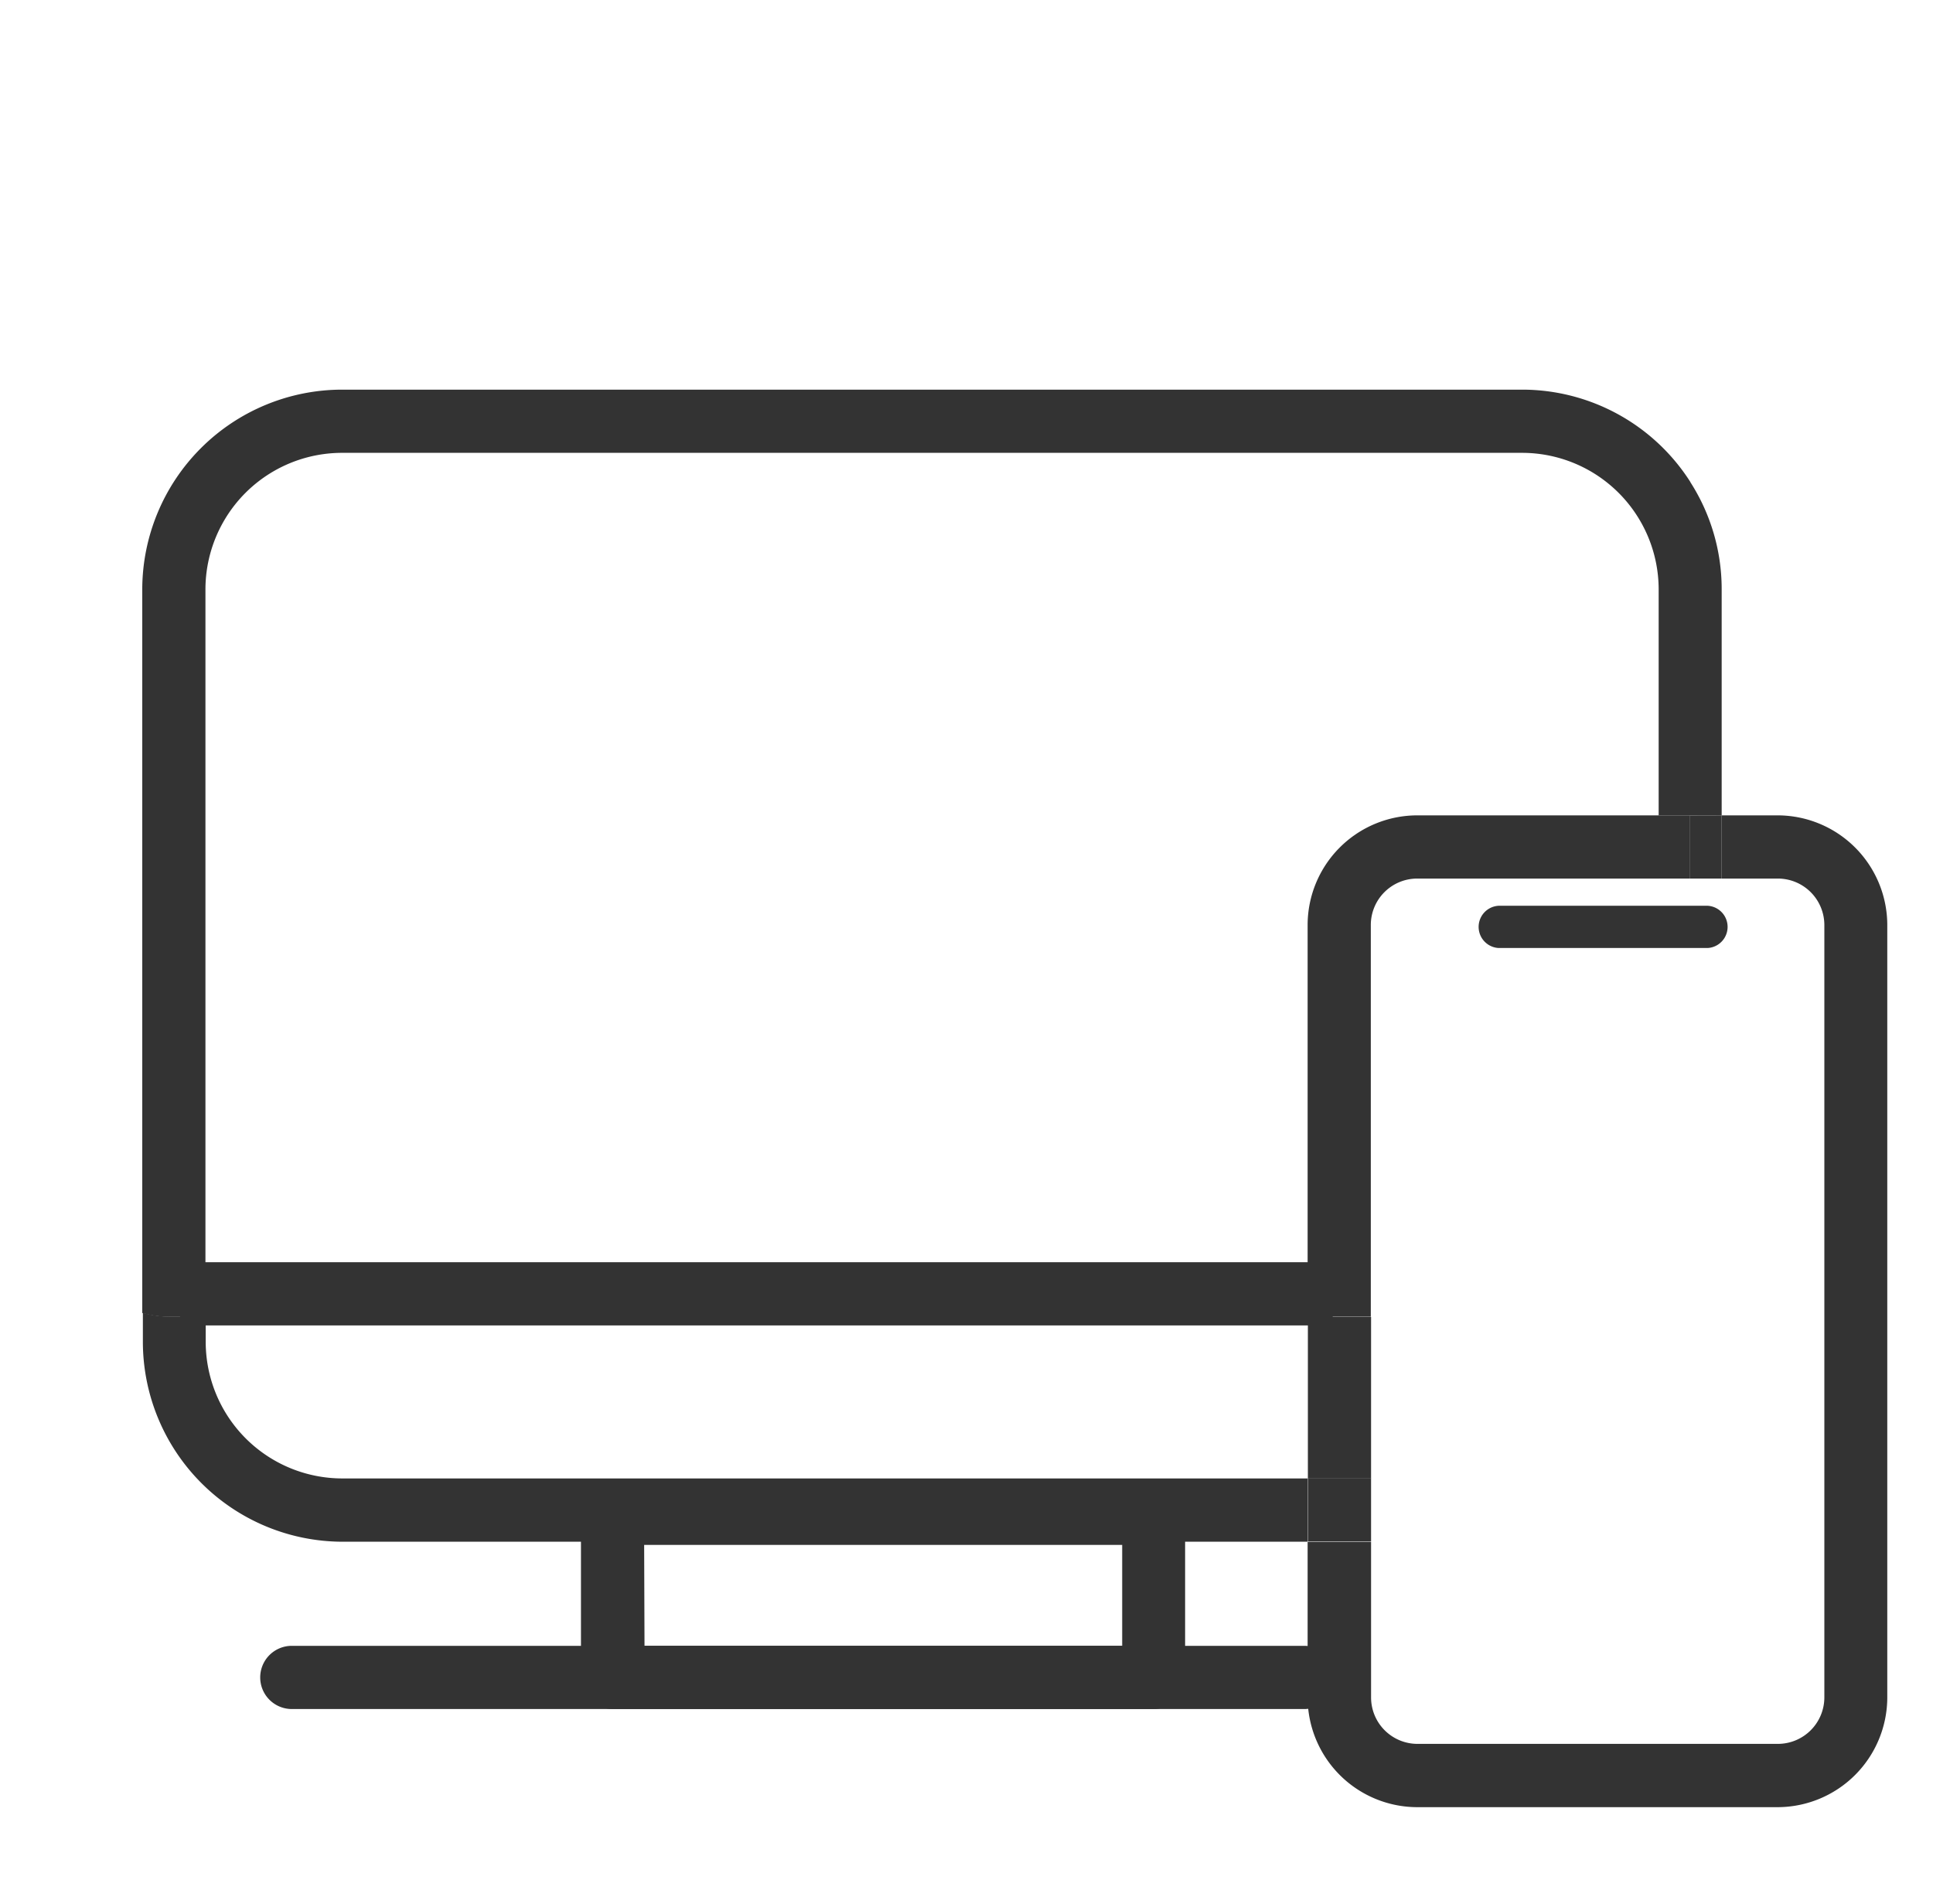 <svg id="Layer_1" data-name="Layer 1" xmlns="http://www.w3.org/2000/svg" viewBox="0 0 220.26 216.94"><defs><style>.cls-1{fill:none;}.cls-2{fill:#333;}</style></defs><rect class="cls-1" x="69.8" y="172.36" width="61.64" height="18.74"/><path class="cls-2" d="M131.44,194.7H69.8a3.6,3.6,0,0,1-3.6-3.6V172.36a3.6,3.6,0,0,1,3.6-3.6h61.64a3.61,3.61,0,0,1,3.6,3.6V191.1A3.6,3.6,0,0,1,131.44,194.7Zm-58-7.2h54.43V176H73.4Z"/><path class="cls-2" d="M148.63,194.7H33.25a3.6,3.6,0,0,1,0-7.2H148.63a3.6,3.6,0,1,1,0,7.2Z"/><path class="cls-1" d="M23.41,150v2.86A15.57,15.57,0,0,0,39,168.43H149V150Z"/><path class="cls-1" d="M173.43,175.64h-17.2v17.7a5.29,5.29,0,0,0,5.29,5.29h41.06a5.3,5.3,0,0,0,5.3-5.29v-88a5.3,5.3,0,0,0-5.3-5.29h-6.4v52.79A22.78,22.78,0,0,1,173.43,175.64Z"/><path class="cls-1" d="M189,152.88v-6.32a12,12,0,0,1-8.4,3.46H156.23v18.41h17.2A15.57,15.57,0,0,0,189,152.88Z"/><path class="cls-2" d="M196.18,92.89V67.14a22.57,22.57,0,0,0-3.6-12.26v38Z"/><path class="cls-2" d="M39,168.43a15.57,15.57,0,0,1-15.56-15.55V150h-4a11.82,11.82,0,0,1-3.16-.44v3.3A22.79,22.79,0,0,0,39,175.64H149v-7.21Z"/><path class="cls-2" d="M23.41,150V67.14A15.57,15.57,0,0,1,39,51.59H173.43A15.57,15.57,0,0,1,189,67.14V92.89h3.6v-38a22.74,22.74,0,0,0-19.15-10.5H39A22.79,22.79,0,0,0,16.21,67.14v82.44a11.82,11.82,0,0,0,3.16.44Z"/><path class="cls-2" d="M202.58,92.89h-6.4v7.2h6.4a5.3,5.3,0,0,1,5.3,5.29v88a5.3,5.3,0,0,1-5.3,5.29H161.52a5.29,5.29,0,0,1-5.29-5.29v-17.7H149v17.7a12.51,12.51,0,0,0,12.49,12.5h41.06a12.52,12.52,0,0,0,12.5-12.5v-88A12.51,12.51,0,0,0,202.58,92.89Z"/><rect class="cls-2" x="149.03" y="150.02" width="7.2" height="18.42"/><path class="cls-2" d="M149,105.38V150h7.2V105.38a5.29,5.29,0,0,1,5.29-5.29H189v-7.2H161.52A12.5,12.5,0,0,0,149,105.38Z"/><rect class="cls-2" x="149.03" y="168.43" width="7.2" height="7.2"/><rect class="cls-2" x="192.58" y="92.89" width="3.6" height="7.2"/><rect class="cls-2" x="188.98" y="92.89" width="3.6" height="7.2"/><path class="cls-2" d="M149.37,151H23a3.6,3.6,0,0,1,0-7.2H149.37a3.6,3.6,0,1,1,0,7.2Z"/><path class="cls-2" d="M194.6,108H170.74a2.41,2.41,0,0,1,0-4.81H194.6a2.41,2.41,0,0,1,0,4.81Z"/></svg>